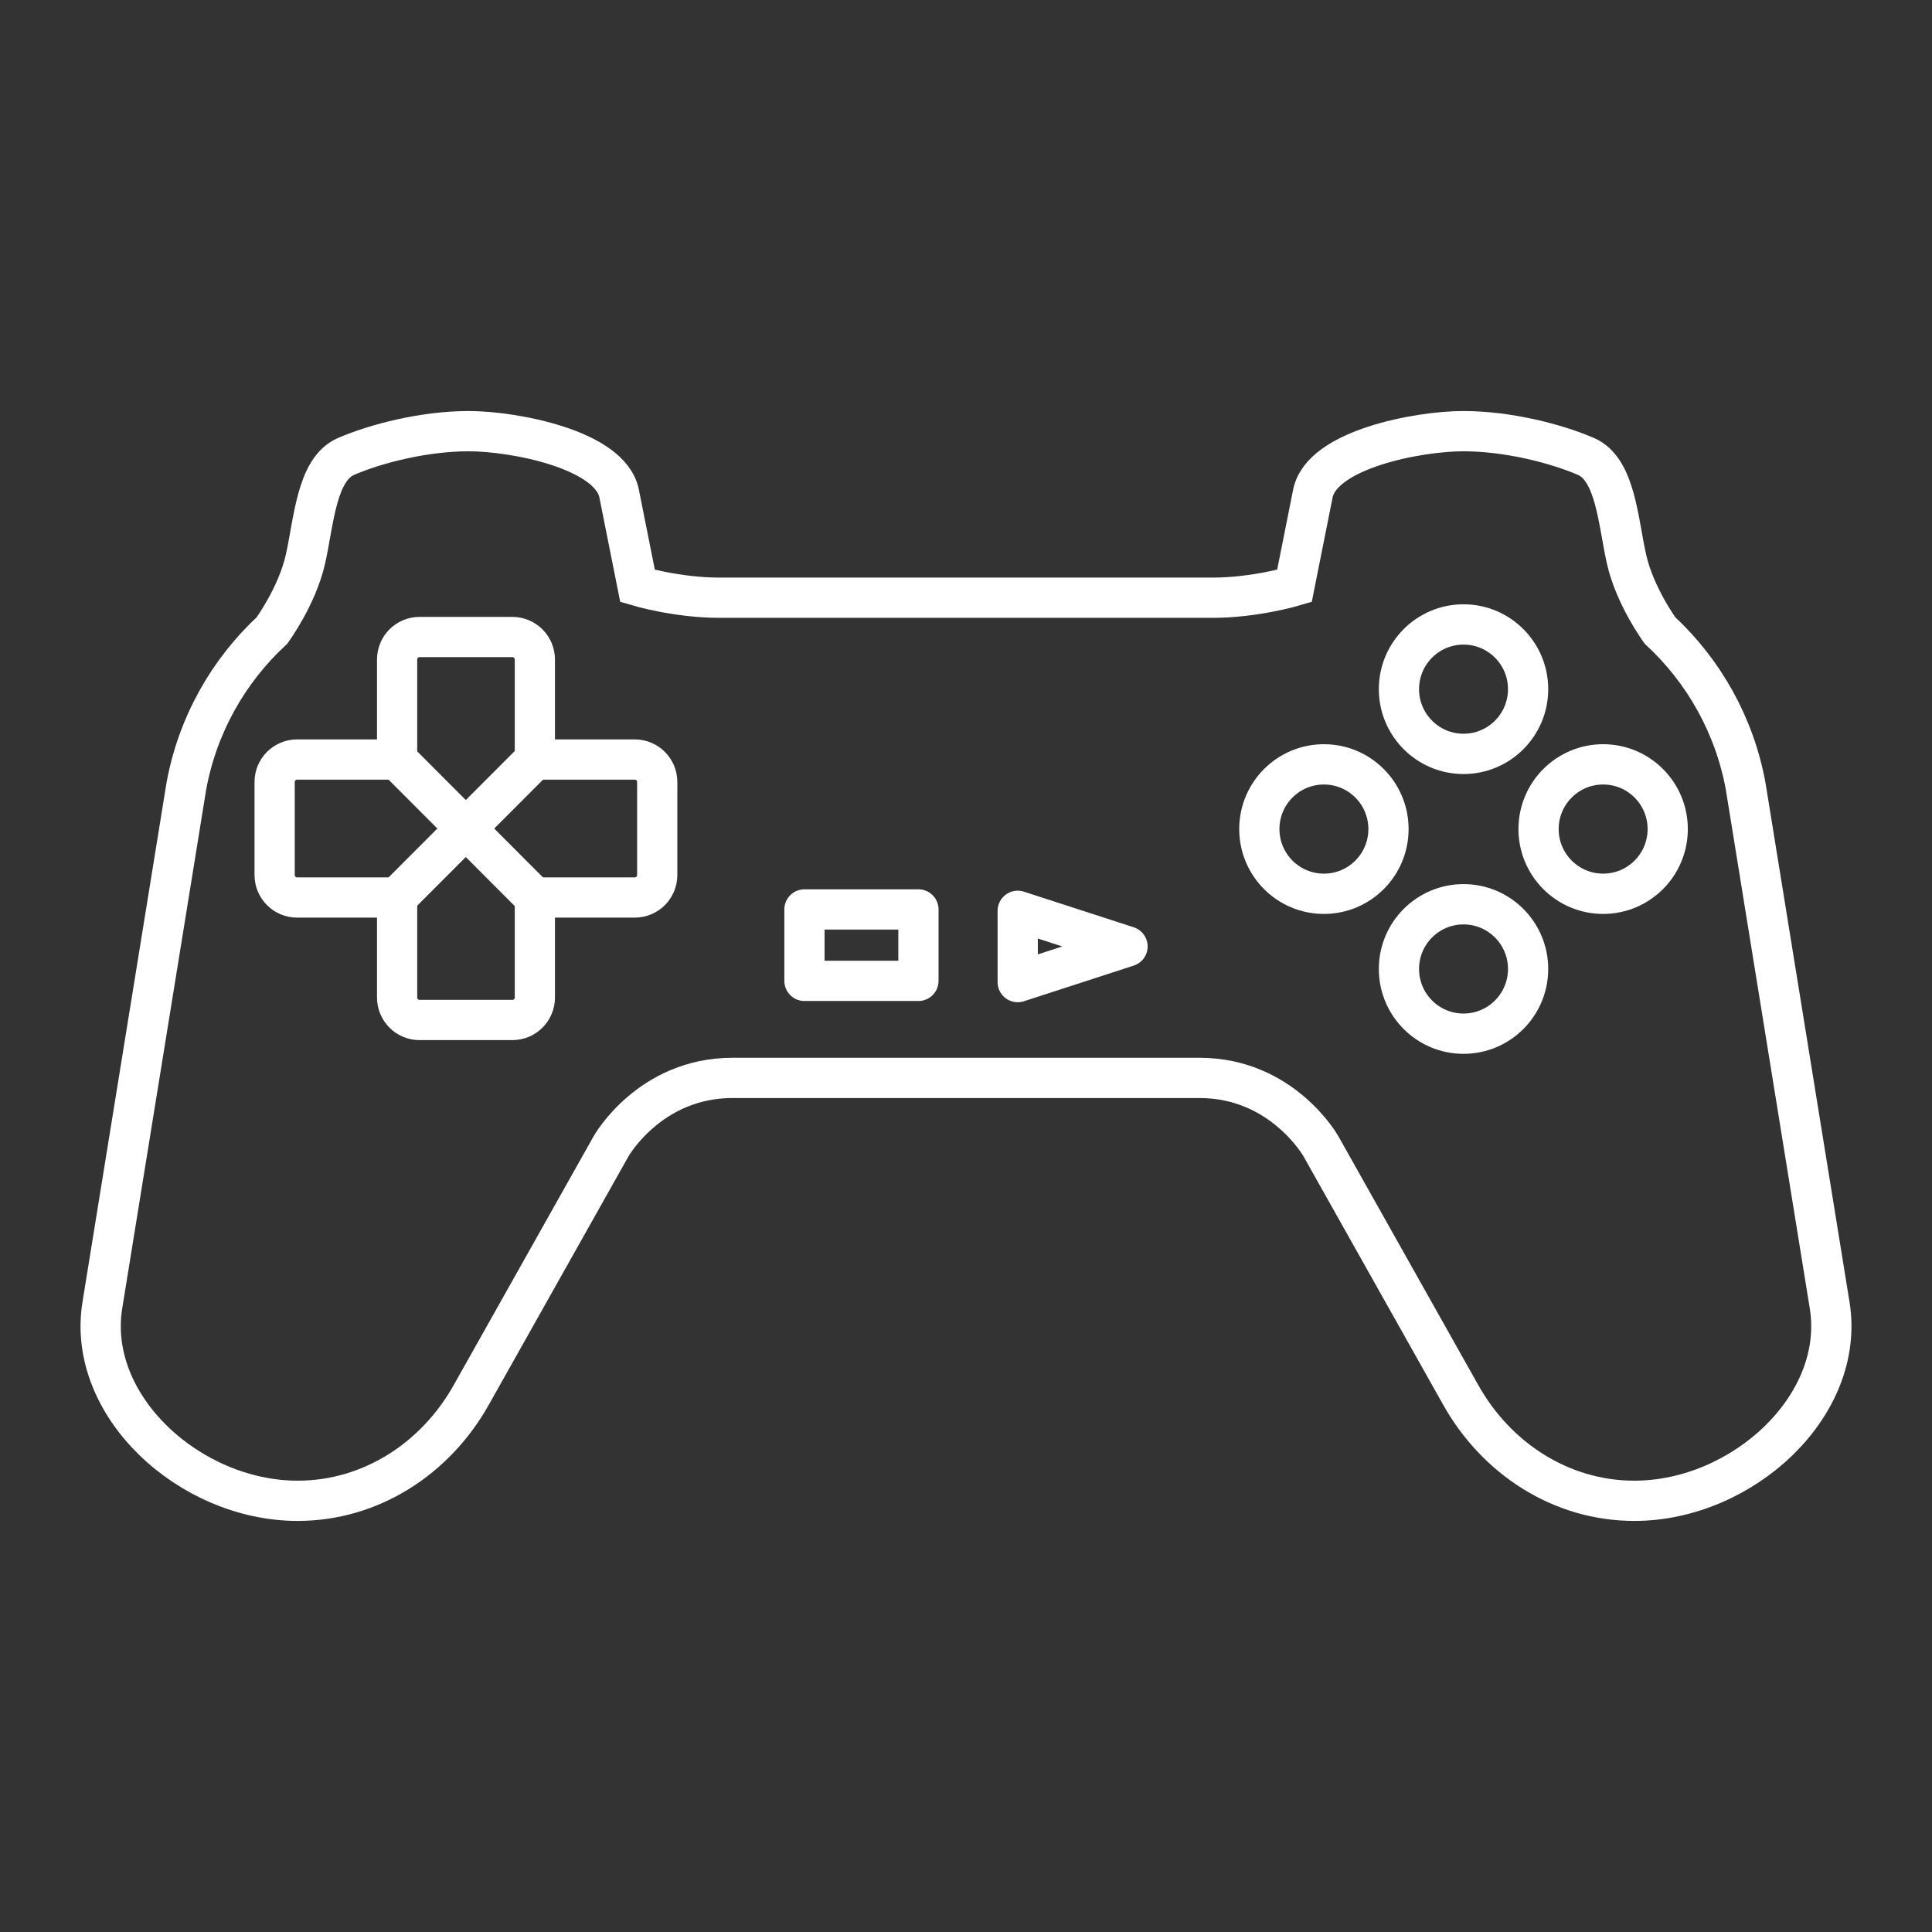 <?xml version="1.0" encoding="UTF-8" standalone="no"?>
<!-- Created with Inkscape (http://www.inkscape.org/) -->

<svg
   width="48"
   height="48"
   viewBox="0 0 48 48"
   version="1.1"
   id="svg5"
   inkscape:version="1.3.2 (091e20ef0f, 2023-11-25)"
   xml:space="preserve"
   sodipodi:docname="ps.svg"
   xmlns:inkscape="http://www.inkscape.org/namespaces/inkscape"
   xmlns:sodipodi="http://sodipodi.sourceforge.net/DTD/sodipodi-0.dtd"
   xmlns="http://www.w3.org/2000/svg"
   xmlns:svg="http://www.w3.org/2000/svg"><rect x="0" y="0" width="48" height="48" fill="#333333" stroke="none"/><sodipodi:namedview
     id="namedview7"
     pagecolor="#505050"
     bordercolor="#eeeeee"
     borderopacity="1"
     inkscape:pageshadow="0"
     inkscape:pageopacity="0"
     inkscape:pagecheckerboard="0"
     inkscape:document-units="px"
     showgrid="false"
     units="px"
     inkscape:zoom="8.9332744"
     inkscape:cx="20.429239"
     inkscape:cy="22.388207"
     inkscape:window-width="1896"
     inkscape:window-height="1035"
     inkscape:window-x="10"
     inkscape:window-y="31"
     inkscape:window-maximized="1"
     inkscape:current-layer="layer1"
     inkscape:showpageshadow="0"
     inkscape:deskcolor="#d1d1d1"
     showguides="true"><sodipodi:guide
       position="24,24"
       orientation="-1,0"
       id="guide1"
       inkscape:locked="false"
       inkscape:label=""
       inkscape:color="rgb(0,134,229)" /></sodipodi:namedview><defs
     id="defs2" /><g
     inkscape:label="Layer 1"
     inkscape:groupmode="layer"
     id="layer1"><g
       id="g12"
       transform="matrix(0,1.172,-1.172,0,37.304,6.49)"
       style="stroke:#fff;stroke-width:0.853" /><g
       id="g21"
       transform="translate(-0.197,0.334)" /><g
       id="g1"><path
         id="path1"
         style="fill:none;stroke:#fff;stroke-width:1px;stroke-linecap:butt;stroke-linejoin:miter;stroke-opacity:1"
         d="m 24,14.85 h -6.131 c -1.051,0 -2.029,-0.292 -2.029,-0.292 0,0 -0.24,-1.197 -0.458,-2.296 -0.218,-1.099 -2.621,-1.55 -3.736,-1.55 -1.115,0 -2.313,0.31 -3.051,0.629 -0.738,0.319 -0.798,1.637 -1.007,2.556 C 7.379,14.816 6.757,15.664 6.757,15.664 5.671,16.671 4.905,18.018 4.629,19.537 l -2.086,12.89 c -0.405,2.5 2.172,4.86 4.852,4.86 1.814,4.18e-4 3.421,-1.043 4.311,-2.626 l 3.477,-6.184 c 0,0 0.956,-1.697 3.017,-1.697 H 24"
         sodipodi:nodetypes="cscsssscccsccsc" /><g
         id="g23"
         transform="translate(-0.172,-0.489)"><path
           style="fill:none;stroke:#fff;stroke-width:1px;stroke-linecap:butt;stroke-linejoin:miter;stroke-opacity:1"
           d="m 10.038,19.364 3.421,3.428"
           id="path12"
           sodipodi:nodetypes="cc" /><g
           id="g20"
           transform="matrix(1.09,0,0,1.091,-2.161,-2.031)"
           style="stroke-width:0.917"><g
             id="g11"
             transform="matrix(1.172,0,0,1.172,-1.924,-3.37)"
             style="stroke:#fff;stroke-width:0.782"><path
               id="rect10"
               style="fill:none;stroke:#fff;stroke-width:0.782;stroke-linecap:round;stroke-linejoin:round"
               d="m 11.626,17.224 c -0.241,0 -0.435,0.195 -0.435,0.437 v 1.943 H 9.246 c -0.241,0 -0.437,0.195 -0.437,0.437 v 1.807 c 0,0.241 0.195,0.437 0.437,0.437 h 1.945 v 1.943 c 0,0.241 0.194,0.437 0.435,0.437 h 1.807 c 0.241,0 0.437,-0.195 0.437,-0.437 v -1.943 h 1.943 c 0.241,0 0.437,-0.195 0.437,-0.437 v -1.807 c 0,-0.241 -0.195,-0.437 -0.437,-0.437 h -1.943 v -1.943 c 0,-0.241 -0.195,-0.437 -0.437,-0.437 z" /></g><path
             style="fill:#fff;stroke:#fff;stroke-width:0.917px;stroke-linecap:butt;stroke-linejoin:miter;stroke-opacity:1"
             d="m 14.33,19.604 -3.139,3.141"
             id="path13"
             sodipodi:nodetypes="cc" /></g></g><path
         id="path16"
         style="fill:none;stroke:#fff;stroke-width:1px;stroke-linecap:butt;stroke-linejoin:miter;stroke-opacity:1"
         d="m 24,14.85 h 6.131 c 1.051,0 2.029,-0.292 2.029,-0.292 0,0 0.24,-1.197 0.458,-2.296 0.218,-1.099 2.621,-1.55 3.736,-1.55 1.115,0 2.313,0.31 3.051,0.629 0.738,0.319 0.798,1.637 1.007,2.556 0.209,0.919 0.83,1.767 0.83,1.767 1.086,1.007 1.852,2.354 2.129,3.873 l 2.086,12.89 c 0.405,2.5 -2.172,4.86 -4.852,4.86 -1.814,4.18e-4 -3.421,-1.043 -4.311,-2.626 l -3.477,-6.184 c 0,0 -0.956,-1.697 -3.017,-1.697 H 24"
         sodipodi:nodetypes="cscsssscccsccsc" /><g
         id="g22"
         transform="matrix(1.09,0,0,1.091,-2.375,-2.322)"
         style="stroke-width:0.917"><path
           style="fill:none;stroke:#fff;stroke-width:0.917px;stroke-linecap:round;stroke-linejoin:round;stroke-opacity:1"
           d="m 20.515,24.465 v -1.626 h 2.598 v 1.626 z"
           id="path6"
           sodipodi:nodetypes="ccccc" /><path
           style="fill:none;stroke:#fff;stroke-width:0.917px;stroke-linecap:round;stroke-linejoin:round;stroke-opacity:1"
           d="m 25.376,24.493 v -1.623 l 2.503,0.811 z"
           id="path17"
           sodipodi:nodetypes="cccc" /></g><g
         id="g19"
         transform="matrix(0.973,0,0,0.975,1.867,-0.345)"
         style="stroke-width:1.027"><g
           id="g14"
           style="stroke:#fff;stroke-width:1.027"><circle
             style="fill:none;stroke:#fff;stroke-width:1.027;stroke-linecap:round;stroke-linejoin:round"
             id="path14"
             cx="35.451"
             cy="17.915"
             r="1.649" /><circle
             style="fill:none;stroke:#fff;stroke-width:1.027;stroke-linecap:round;stroke-linejoin:round"
             id="circle14"
             cx="35.451"
             cy="25.045"
             r="1.649" /></g><g
           id="g18"
           style="stroke:#fff;stroke-width:1.027"
           transform="rotate(90,35.451,21.48)"><circle
             style="fill:none;stroke:#fff;stroke-width:1.027;stroke-linecap:round;stroke-linejoin:round"
             id="circle17"
             cx="35.451"
             cy="17.915"
             r="1.649" /><circle
             style="fill:none;stroke:#fff;stroke-width:1.027;stroke-linecap:round;stroke-linejoin:round"
             id="circle18"
             cx="35.451"
             cy="25.045"
             r="1.649" /></g></g></g></g></svg>
